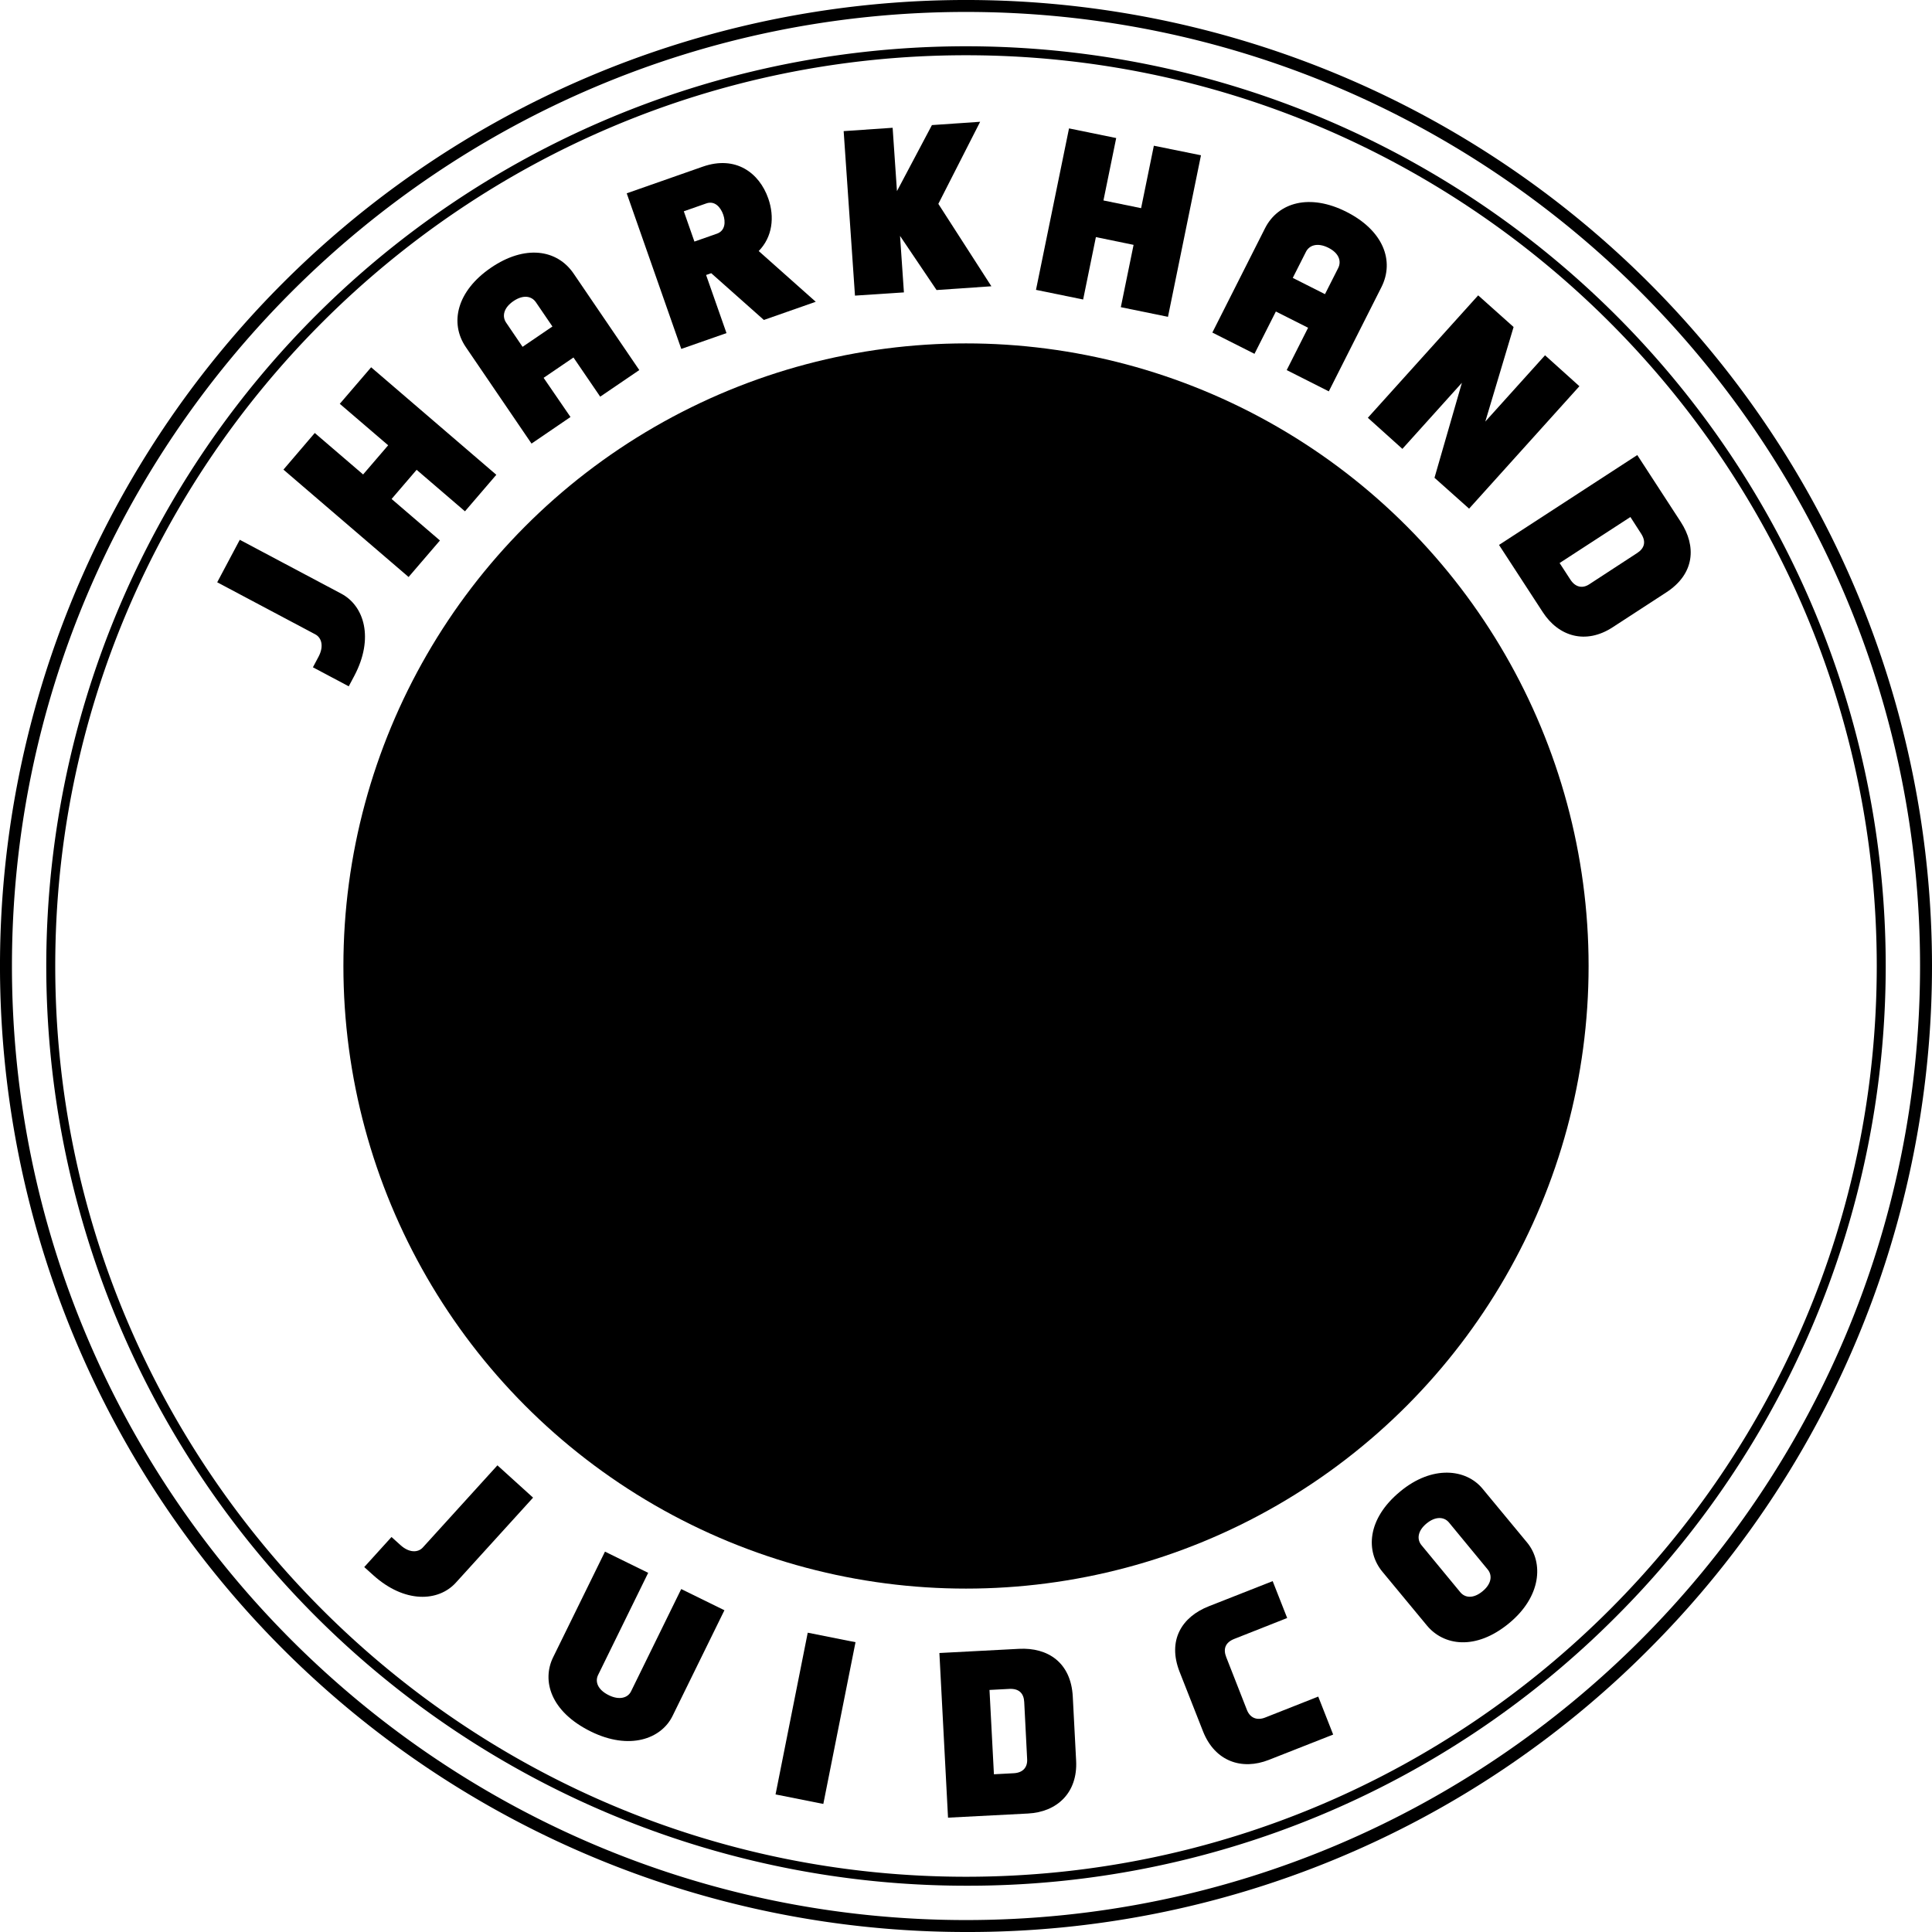 <svg xmlns="http://www.w3.org/2000/svg" viewBox="0 0 647 647"><defs><style>.cls-1{fill:#31c5f4;}.cls-2{fill:#00aeef;}.cls-3{fill:#231f20;}</style></defs><g id="Layer_2" data-name="Layer 2"><g id="Layer_1-2" data-name="Layer 1"><circle className="cls-1" cx="323.5" cy="323.5" r="208.5"/><path d="M386.39,316.41c-1.75,7-1.08,14-.06,20.95,3.87,26.33,17.47,47.39,36,65.72a110,110,0,0,1,8.56,8.85c-3.92-.65-7.91-1-11.73-2A125.8,125.8,0,0,1,406,405.43c-1.7-.66-2.69-.65-4,.79a46.47,46.47,0,0,1-17.66,12l-4.49-14.48-.51.12c.7,4.57,1.46,9.13,2,13.71a3.16,3.16,0,0,1-1,2.61c-7.06,3.63-14.2,7.1-22.1,11l3.83-15.71-.61-.19c-1.91,4.8-3.67,9.67-5.83,14.35a7.4,7.4,0,0,1-3.75,3.59c-8.18,2.87-16.55,3.95-25.09,1.6-.61-.17-1.2-.41-2.08-.72L335,418.57l-.58-.44c-3.74,4.26-7.57,8.44-11.19,12.81-1.38,1.67-2.5,1.95-4.43.95a69.45,69.45,0,0,1-20.05-15.08c-8.2-9.05-7.42-18.11,2.46-25.15,10.25-7.29,22.13-9.77,34.43-10.54,2.56-.16,4.24,1.45,5.25,3.84,3.1,7.28,6.95,8.51,14.16,5.05,7.42-3.57,11-9.46,11.8-17.49,1.36-14-1.64-27.53-5.06-40.94-2-7.81-4.63-15.46-7-23.16a8.66,8.66,0,0,0-2.09-3.71c1,7.88,2.16,15.74,3,23.63.28,2.5.75,5.93-.57,7.44-2.14,2.45-5.12-.17-7.54-1.16-13.11-5.38-25.29-12.29-35.07-22.77-13.24-14.19-16.24-30.4-9.22-48.48.51-1.33,1-2.66,1.49-4,0-.07-.1-.19-.3-.56-8,12.12-13.29,24.74-9.54,39.45,3.7,14.49,14.42,23.1,26.71,30.53-1.58,4.33-3.11,8.56-4.65,12.79-4,11-8,22-12.17,33a6.83,6.83,0,0,1-3.42,3.54c-16.49,6.53-29.23-1.1-36.31-15.93-.34-.72.46-2.42,1.21-3.17,7.69-7.65,15.47-15.2,23.25-22.76a13.59,13.59,0,0,1,1.91-1.29l-.68-.84L262.64,352.3c.37-7,.67-13.89,1.17-20.79a5.71,5.71,0,0,1,1.76-2.95c3.77-4,7.63-7.87,11.18-12.24l-14,8.89c-5.08-8.44-2.33-6.34-15.63-13.93,2.72-2.24,5.3-4.35,7.88-6.46l-.92-1.06c-2.72,1.73-5.39,3.56-8.19,5.15a4.23,4.23,0,0,1-3.25.48c-13.88-6.3-25.8-14.92-33.4-28.62-1.23-2.22-1.16-3.48.73-5.3,13-12.53,25.81-25.2,38.69-37.83a1.66,1.66,0,0,0,.52-1.49l-45.74,29.64a69.35,69.35,0,0,1-2.82-19.33c0-.79,1.23-1.72,2.07-2.34,5.69-4.18,11.42-8.3,16.92-13L200.48,237c.45-1.57.68-2.7,1.08-3.77,14-36.68,39.62-59.66,78.76-66.7,12.31-2.22,24.63-4.46,37.2-4a77.8,77.8,0,0,1,14.11,1.77c9.86,2.17,16.17,8.31,18.48,18.22,1.29,5.49,2.22,11.05,3.39,16.56,1.25,5.88,3.94,10.72,10.62,13.5-1.41-1.85-2.38-3.07-3.29-4.34a29.53,29.53,0,0,1-5.81-20c.52-6.85,4-10.3,10.81-11.2,9.55-1.27,18.22,1.4,26.28,6.22,10.37,6.2,17.24,15.37,21.62,26.5a4.12,4.12,0,0,1,.25,1,3.69,3.69,0,0,1-.22.9l-20.82-7.08-.23.53c6.84,3.47,13.64,7,20.55,10.33,2,1,3.14,2.23,3.3,4.44.68,8.89,1.38,17.79,2.15,27.62l-17.94-6-.22.51c4.95,2.51,9.84,5.14,14.88,7.46,2.24,1,2.91,2.41,3,4.8.34,7.15,1,14.28,1.55,21.72l-7.8-2.59-.45.58.81.23c6.89,1.86,9.61,6.75,10.15,13.49.21,2.58,1.23,5.09,2,8.24L407.26,290l-.25.59c5.15,2.59,10.25,5.32,15.49,7.73a7.08,7.08,0,0,1,4.42,5.55c1.62,7.71.59,15.14-1.49,22.93L416.87,324l-.19.38,8.37,4.46c-.57,3.54-1.14,7.09-1.78,11l-10.71-3.48-.2.53c2.83,1.43,5.71,2.78,8.48,4.34.82.46,2,1.59,1.85,2.25-1.36,9.62-2.91,19.2-4.48,29.23l-4.29-2.31a2.08,2.08,0,0,0-.13.53c3.64,2,3.83,4.76,2.32,8.31-1.32,3.11-2.19,6.41-3.49,10.33C394.76,367.89,385.54,344,386.39,316.41ZM333.86,239c3.14-10.38,3.4-20.7-.61-30.6-6.43-15.85-16-22.05-31.37-21.45-11.64.46-22.68,3.49-33.51,7.42-6.56,2.39-13,5.21-19.45,7.83l.29.77c.5-.12,1-.19,1.51-.36a153.5,153.5,0,0,1,37.85-8,84.82,84.82,0,0,1,26,1.86c1.41.34,2.93.39,2.68,2.85-1.18,11.32-2.11,22.67-3.15,34a3.86,3.86,0,0,1-.45,1h-3.11l9.8,20.58.7-.24,1.2-44.69.62,0Q328.36,224.45,333.86,239Zm-.59,145.19c-12.26,1.8-22.39,6.3-31,14-2.23,2-4.11,4.74-2.49,7.93,1.74,3.42,5.16,2.69,8,2A60.33,60.33,0,0,0,336,392.28c1.26-1.25,2.3-4,1.76-5.43S334.53,384.85,333.27,384.16Zm38.1-131.57c0,.77-.14,1.24,0,1.56.51,1,1,2.19,1.79,2.74a2.58,2.58,0,0,0,2.51-.63c.71-1.06,1.49-2.7,1.15-3.72-1.71-5-10.89-10.39-16.18-10l6.84,11.86ZM380,265.18a10.55,10.55,0,0,1-10.56,2.58l-.05,1.37L379,273C379.42,269.84,379.71,267.51,380,265.18Z"/><path d="M446.52,373.05a51.77,51.77,0,0,1-23.3-7.85,3.26,3.26,0,0,1-1.17-2.64c.72-5.35,1.65-10.67,2.43-15.51Z"/><path d="M323.5,647A323.5,323.5,0,0,1,94.75,94.75a323.5,323.5,0,0,1,457.5,457.5A321.39,321.39,0,0,1,323.5,647Zm0-643C147.33,4,4,147.33,4,323.5S147.33,643,323.5,643,643,499.67,643,323.5,499.67,4,323.5,4Z"/><path className="cls-2" d="M323.5,631.5A308,308,0,0,1,105.71,105.71,308,308,0,0,1,541.29,541.29,306,306,0,0,1,323.5,631.5Zm0-613c-168.18,0-305,136.82-305,305s136.82,305,305,305,305-136.82,305-305S491.68,18.5,323.5,18.5Z"/><path className="cls-3" d="M72.74,195l7.56-14.23,34,18.05c7.68,4.08,11,14.9,4.38,27.46l-1.89,3.56-12-6.37,1.89-3.56c1.85-3.49,1-6.34-1.05-7.45Z"/><path className="cls-3" d="M139.52,157.33l-8.38,9.77L147.33,181l-10.5,12.23L94.92,157.27,105.41,145l16.19,13.89,8.39-9.77-16.2-13.89L124.29,123,166.21,159l-10.5,12.23Z"/><path className="cls-3" d="M214.09,123.93,201,132.84l-8.95-13.12-10,6.81,9,13.12L178,148.55l-22-32.31c-5.52-8.1-3-18.77,8.38-26.56s22.16-6.22,27.72,1.94ZM175,116.15l10-6.81-5.52-8.1c-1.42-2.09-4.21-2.67-7.54-.4s-3.87,5.12-2.44,7.21Z"/><path className="cls-3" d="M273.18,101.06l-17.37,6.09L238.18,91.49l-1.72.6,6.83,19.46-15.14,5.3L209.88,64.74l25.5-8.94c11-3.84,18.9,2.08,21.9,10.65,2.17,6.19,1.43,12.9-3.2,17.62ZM229,70.76l3.55,10.14,7.53-2.64c2.84-1,2.94-4,2.13-6.35-.89-2.54-2.85-4.78-5.68-3.79Z"/><path className="cls-3" d="M300.38,64l11.71-22.11,16.15-1.11-14,27.49L332,95.87l-18.36,1.26L301.41,79l1.3,18.92L286.32,99l-3.79-55.09,16.4-1.12Z"/><path className="cls-3" d="M379.62,82,367,79.4l-4.27,20.9-15.79-3.23L358,43l15.8,3.23-4.27,20.9,12.61,2.58,4.27-20.91L402.19,52,391.14,106.1l-15.79-3.23Z"/><path className="cls-3" d="M445,131.06l-14.1-7.12,7.16-14.18-10.79-5.44-7.16,14.17L406,111.37l17.63-34.91c4.42-8.74,15-11.73,27.3-5.5s16.14,16.38,11.69,25.2Zm-12.07-38,10.79,5.45,4.42-8.74c1.14-2.26.3-5-3.29-6.8s-6.36-.9-7.5,1.35Z"/><path className="cls-3" d="M506.88,109.51l-9.47,31.66,20-22.19,11.51,10.36-36.94,41L480.39,160l9.18-31.81-19.93,22.13-11.57-10.41,36.95-41Z"/><path className="cls-3" d="M502,182.49l46.3-30.1,14.56,22.39c5.25,8.08,4.77,17.34-4.83,23.59l-18,11.71c-9,5.85-18.07,3.08-23.37-5.07Zm46.25,2.72c2.39-1.54,3.14-3.73,1.33-6.51L546,173.14l-23.71,15.41,3.62,5.57c1.63,2.51,4,3.06,6.29,1.56Z"/><path className="cls-3" d="M166.58,490.72l11.94,10.82L152.67,530c-5.83,6.44-17.16,7-27.69-2.51l-3-2.7,9.13-10.07,3,2.71c2.92,2.65,5.88,2.56,7.48.81Z"/><path className="cls-3" d="M228.13,532.15l14.47,7.1-17.37,35.39c-3.82,7.8-14.54,11.52-27.3,5.25-13.69-6.72-16.49-17.15-12.7-24.88l17.37-35.39,14.47,7.1L200.26,561c-1,2.13-.18,4.85,3.65,6.72,3.55,1.74,6.37.84,7.41-1.29Z"/><path className="cls-3" d="M275.72,604.11l-16-3.18,10.78-54.16,16,3.18Z"/><path className="cls-3" d="M317.48,608.71l-2.89-55.14,26.67-1.4c9.62-.5,17.4,4.55,18,16l1.12,21.45c.57,10.73-6.37,17.19-16.08,17.7ZM343,570c-.14-2.84-1.66-4.58-5-4.41l-6.63.35,1.48,28.24,6.63-.35c3-.15,4.64-1.9,4.5-4.66Z"/><path className="cls-3" d="M423.74,575.16l17.72-7,5,12.72-21.54,8.48c-9,3.55-18,.55-22-9.44l-7.87-20c-4.2-10.66.79-18.48,9.76-22l21.39-8.42,4.86,12.35-17.72,7c-3.08,1.22-3.74,3.43-2.7,6.08l7,17.86C418.72,575.35,421,576.26,423.74,575.16Z"/><path className="cls-3" d="M496.5,498.57l14.9,18c5.59,6.76,4.74,18.13-6,27-11.26,9.31-22,7.52-27.57.76l-14.9-18c-5.54-6.69-5.3-17.56,6-26.87C479.64,490.58,491,491.87,496.5,498.57Zm-11.28,11.27c-1.56-1.88-4.45-2.16-7.5.36s-3.25,5.36-1.69,7.25l13,15.76c1.56,1.89,4.33,2.26,7.44-.3s3.31-5.41,1.75-7.3Z"/><path d="M275.08,464.06v4.66h10.09v6.64H275.08v4.7H287v6.68H266.52V457.38h20.41v6.68Z"/><path d="M294.28,468.72h12.6v6.64h-12.6Z"/><path d="M337.16,471.16v7.1c0,4.66-4.2,9-11.51,9-7.73,0-11.47-4.37-11.47-9V465.82c0-4.62,3.74-9,11.47-9,7.31,0,11.51,4.37,11.51,9v1.72H328.8v-.92c0-1.3-1.09-2.39-3.15-2.39s-3.11,1.09-3.11,2.39V477.5c0,1.3,1,2.39,3.11,2.39s3.15-1.09,3.15-2.39v-1.09h-3.15v-5.25Z"/><path d="M367.36,465.82v12.44c0,4.66-4.2,9-11.64,9-7.77,0-11.55-4.37-11.55-9V465.82c0-4.62,3.78-9,11.55-9C363.16,456.83,367.36,461.2,367.36,465.82Zm-8.44.8c0-1.3-1.1-2.39-3.2-2.39s-3.15,1.09-3.15,2.39V477.5c0,1.3,1,2.39,3.15,2.39s3.2-1.09,3.2-2.39Z"/><path d="M373.15,457.38h8.74l4.79,15.88,4.74-15.88h8.74l-9.66,29.36h-7.69Z"/></g></g></svg>